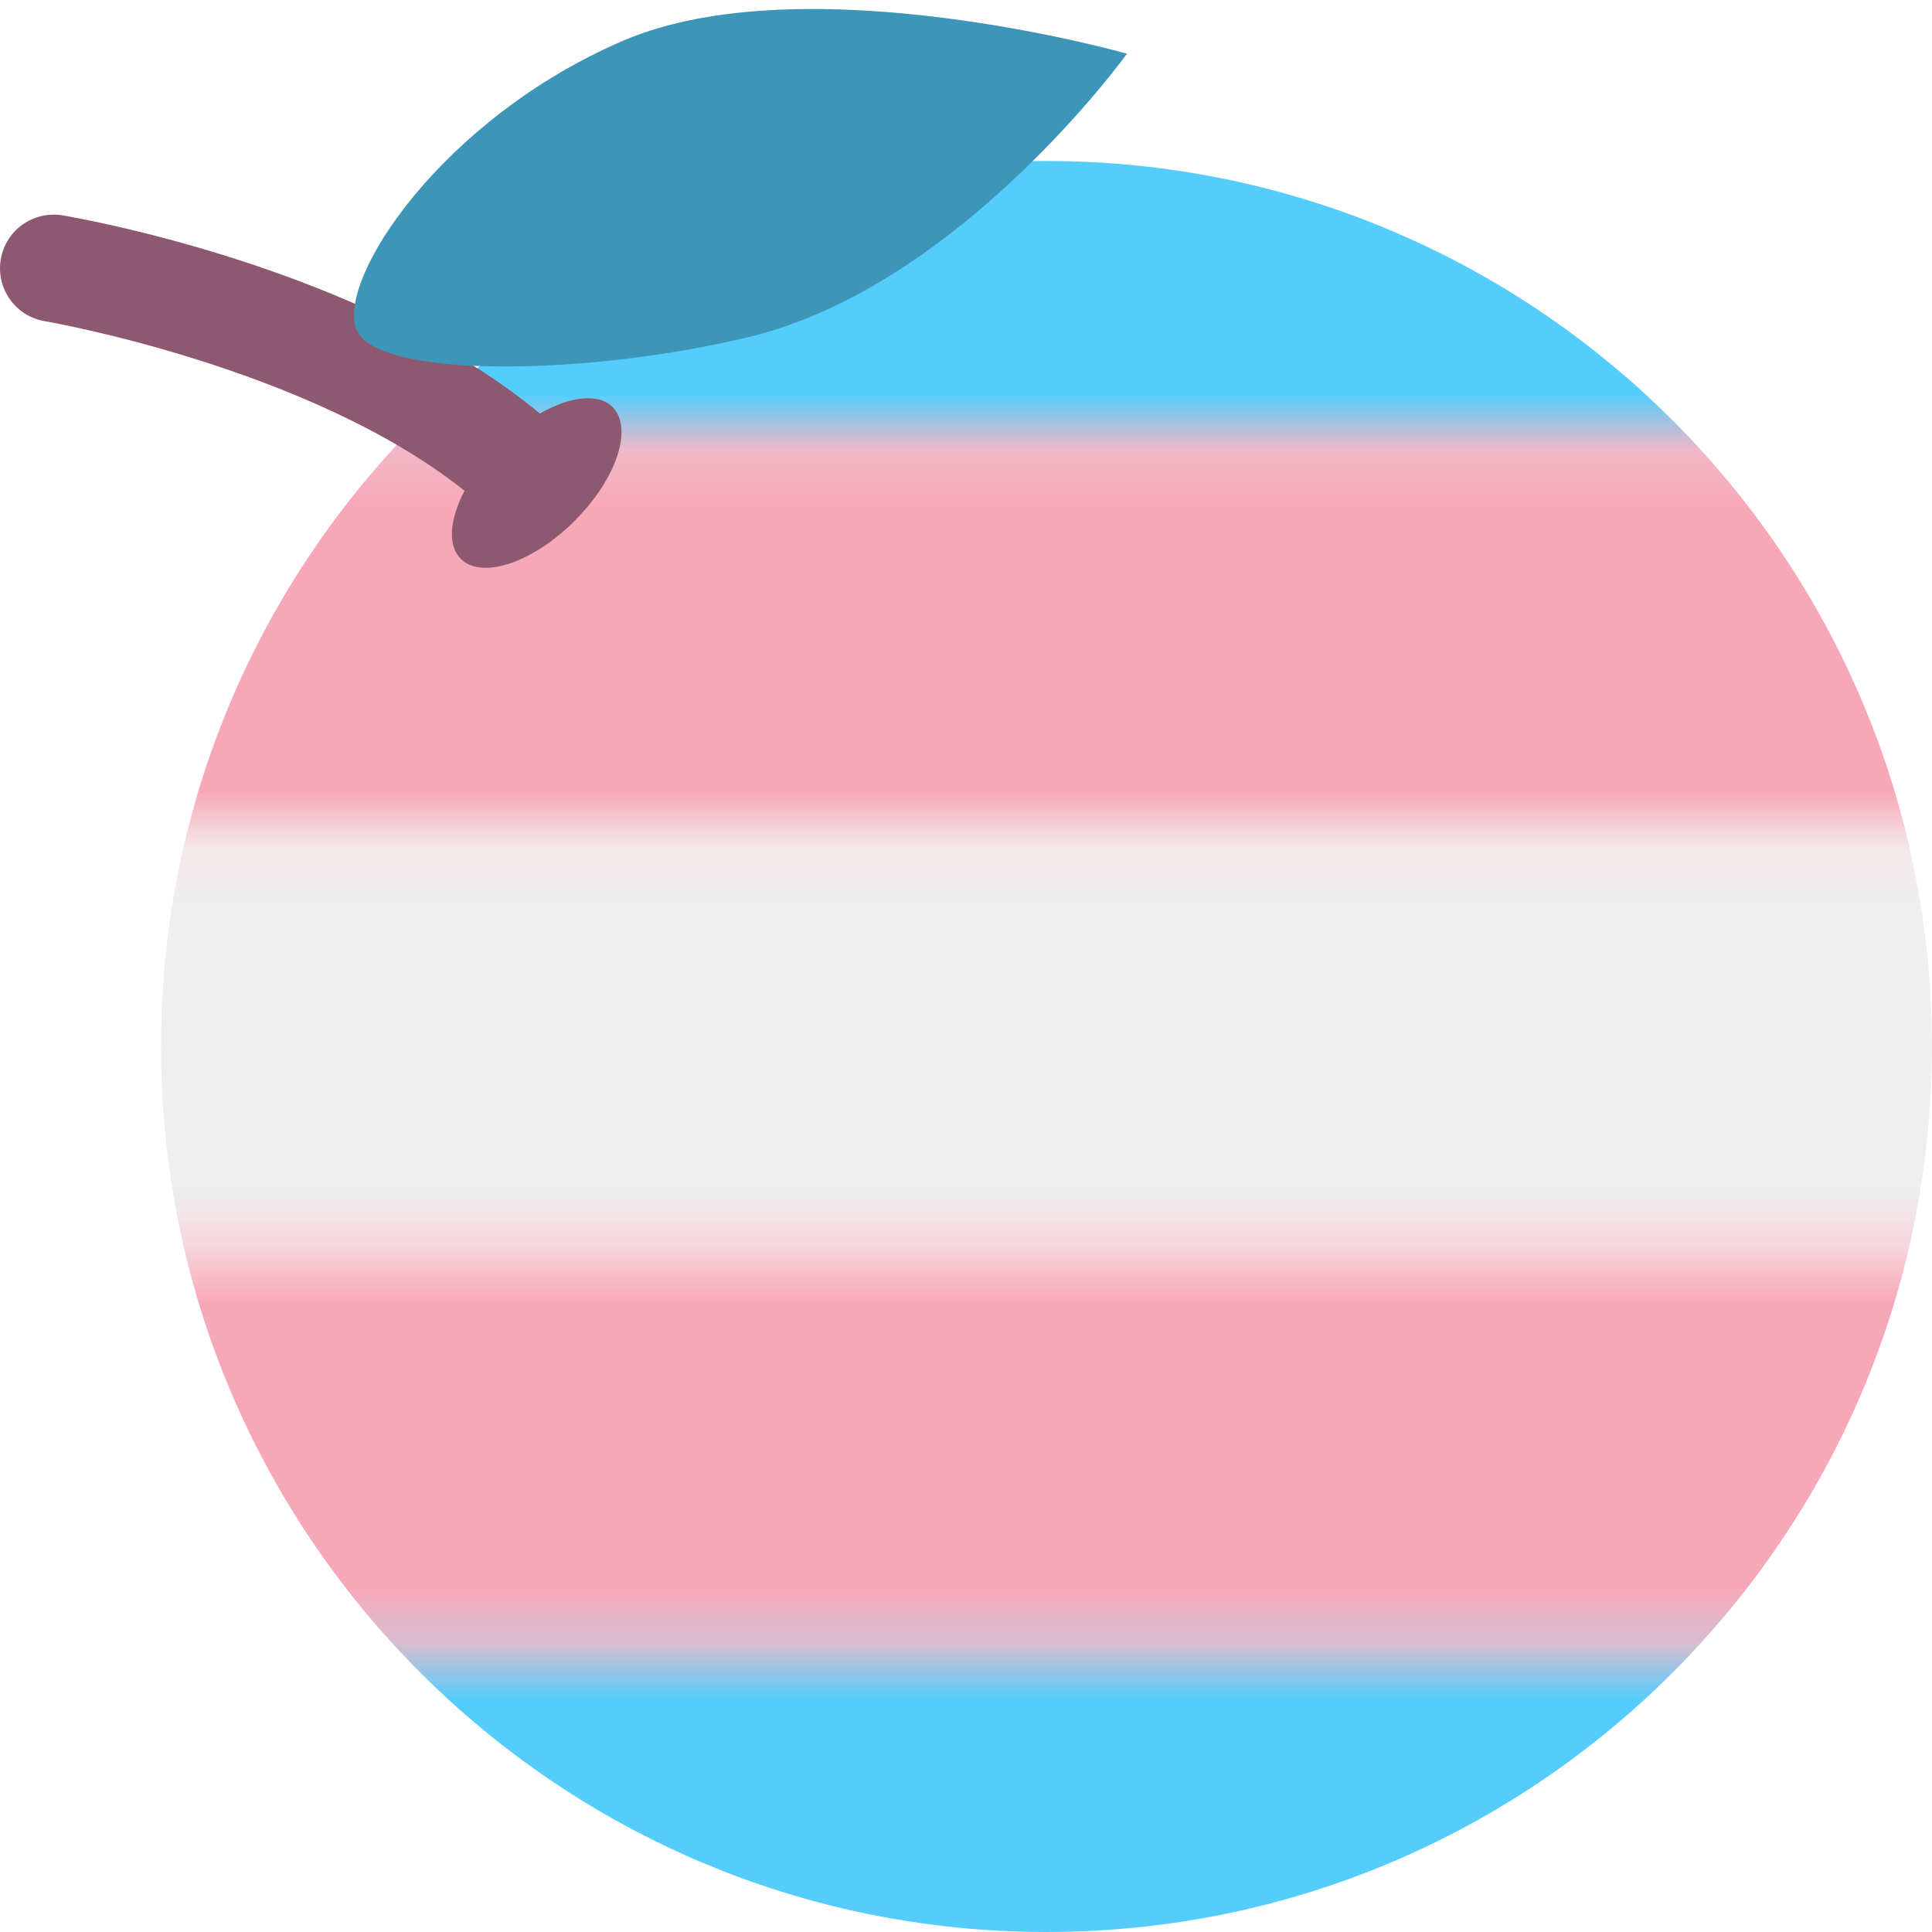 <?xml version="1.0" encoding="UTF-8" standalone="no"?>
<svg
   xmlns:dc="http://purl.org/dc/elements/1.1/"
   xmlns:cc="http://creativecommons.org/ns#"
   xmlns:rdf="http://www.w3.org/1999/02/22-rdf-syntax-ns#"
   xmlns:svg="http://www.w3.org/2000/svg"
   xmlns="http://www.w3.org/2000/svg"
   xmlns:xlink="http://www.w3.org/1999/xlink"
   xmlns:sodipodi="http://sodipodi.sourceforge.net/DTD/sodipodi-0.dtd"
   xmlns:inkscape="http://www.inkscape.org/namespaces/inkscape"
   viewBox="0 0 36 36"
   version="1.1"
   id="svg7728"
   sodipodi:docname="transOrange.svg"
   inkscape:version="1.0.2-2 (e86c870879, 2021-01-15)"
   inkscape:export-filename="C:\Users\tacos\Documents\random things\twemoji\transmoji\transmoji\Food\transOrange.png"
   inkscape:export-xdpi="581.13"
   inkscape:export-ydpi="581.13">
  <defs
     id="defs7732">
    <pattern
       inkscape:collect="always"
       xlink:href="#pattern8322"
       id="pattern8904"
       patternTransform="matrix(1.059,0,0,1.058,0.463,0.463)" />
    <pattern
       inkscape:collect="always"
       xlink:href="#pattern4393"
       id="pattern8318"
       patternTransform="translate(0,36)" />
    <pattern
       patternUnits="userSpaceOnUse"
       width="36"
       height="36"
       patternTransform="translate(0,36)"
       id="pattern4393">
      <rect
         style="fill:#55cdfc;fill-opacity:1;stroke:none;stroke-width:0.839"
         id="rect4255-4"
         width="36"
         height="7.2"
         x="0"
         y="0" />
      <rect
         style="fill:#f7a8b8;fill-opacity:1;stroke:none;stroke-width:0.839"
         id="rect4255-5-0"
         width="36"
         height="7.2"
         x="0"
         y="7.2" />
      <rect
         style="fill:#efefef;fill-opacity:1;stroke:none;stroke-width:0.839"
         id="rect4255-8-2"
         width="36"
         height="7.2"
         x="2.7033288e-06"
         y="14.4" />
      <rect
         style="fill:#f7a8b8;fill-opacity:1;stroke:none;stroke-width:0.839"
         id="rect4255-2-4"
         width="36"
         height="7.2"
         x="0"
         y="21.6" />
      <rect
         style="fill:#55cdfc;fill-opacity:1;stroke:none;stroke-width:0.839"
         id="rect4255-9-1"
         width="36"
         height="7.2"
         x="0"
         y="28.8" />
    </pattern>
    <pattern
       patternUnits="userSpaceOnUse"
       width="36"
       height="36"
       id="pattern8322">
      <rect
         style="fill:url(#pattern8318);stroke:none"
         width="36"
         height="36"
         x="0"
         y="0"
         id="rect4400" />
    </pattern>
  </defs>
  <sodipodi:namedview
     pagecolor="#ffffff"
     bordercolor="#666666"
     borderopacity="1"
     objecttolerance="10"
     gridtolerance="10"
     guidetolerance="10"
     inkscape:pageopacity="0"
     inkscape:pageshadow="2"
     inkscape:window-width="1837"
     inkscape:window-height="1051"
     id="namedview7730"
     showgrid="false"
     inkscape:zoom="17.284832"
     inkscape:cx="6.2527217"
     inkscape:cy="20.97943"
     inkscape:window-x="-9"
     inkscape:window-y="-9"
     inkscape:window-maximized="1"
     inkscape:current-layer="svg7728"
     inkscape:document-rotation="0" />
  <path
     fill="#F4900C"
     d="M 3,19.5 C 3,10.388 10.387,3 19.499,3 c 9.113,0 16.5,7.387 16.5,16.5 0,9.113 -7.387,16.5 -16.5,16.5 C 10.387,36 3,28.613 3,19.5 Z"
     id="path7722"
     style="fill:url(#pattern8904);fill-opacity:1" />
  <path
     fill="#662113"
     d="M11.414 7.585c-.267-.267-.797-.197-1.355.12-3.3-2.732-8.653-3.652-8.895-3.692-.546-.089-1.059.277-1.15.821-.091.544.276 1.06.821 1.151.053.009 4.934.854 7.821 3.16-.275.525-.324 1.015-.07 1.268.39.391 1.34.074 2.121-.707.781-.78 1.097-1.73.707-2.121z"
     id="path7724"
     style="fill:#8e5870;fill-opacity:1" />
  <path
     fill="#5C913B"
     d="M21 1s-3.106 4.318-7.021 5.273C11 7 7.041 7.07 6.646 6.15c-.394-.919 1.572-3.937 4.969-5.393C15.012-.698 21 1 21 1z"
     id="path7726"
     style="fill:#3d96b7;fill-opacity:1" />
</svg>

